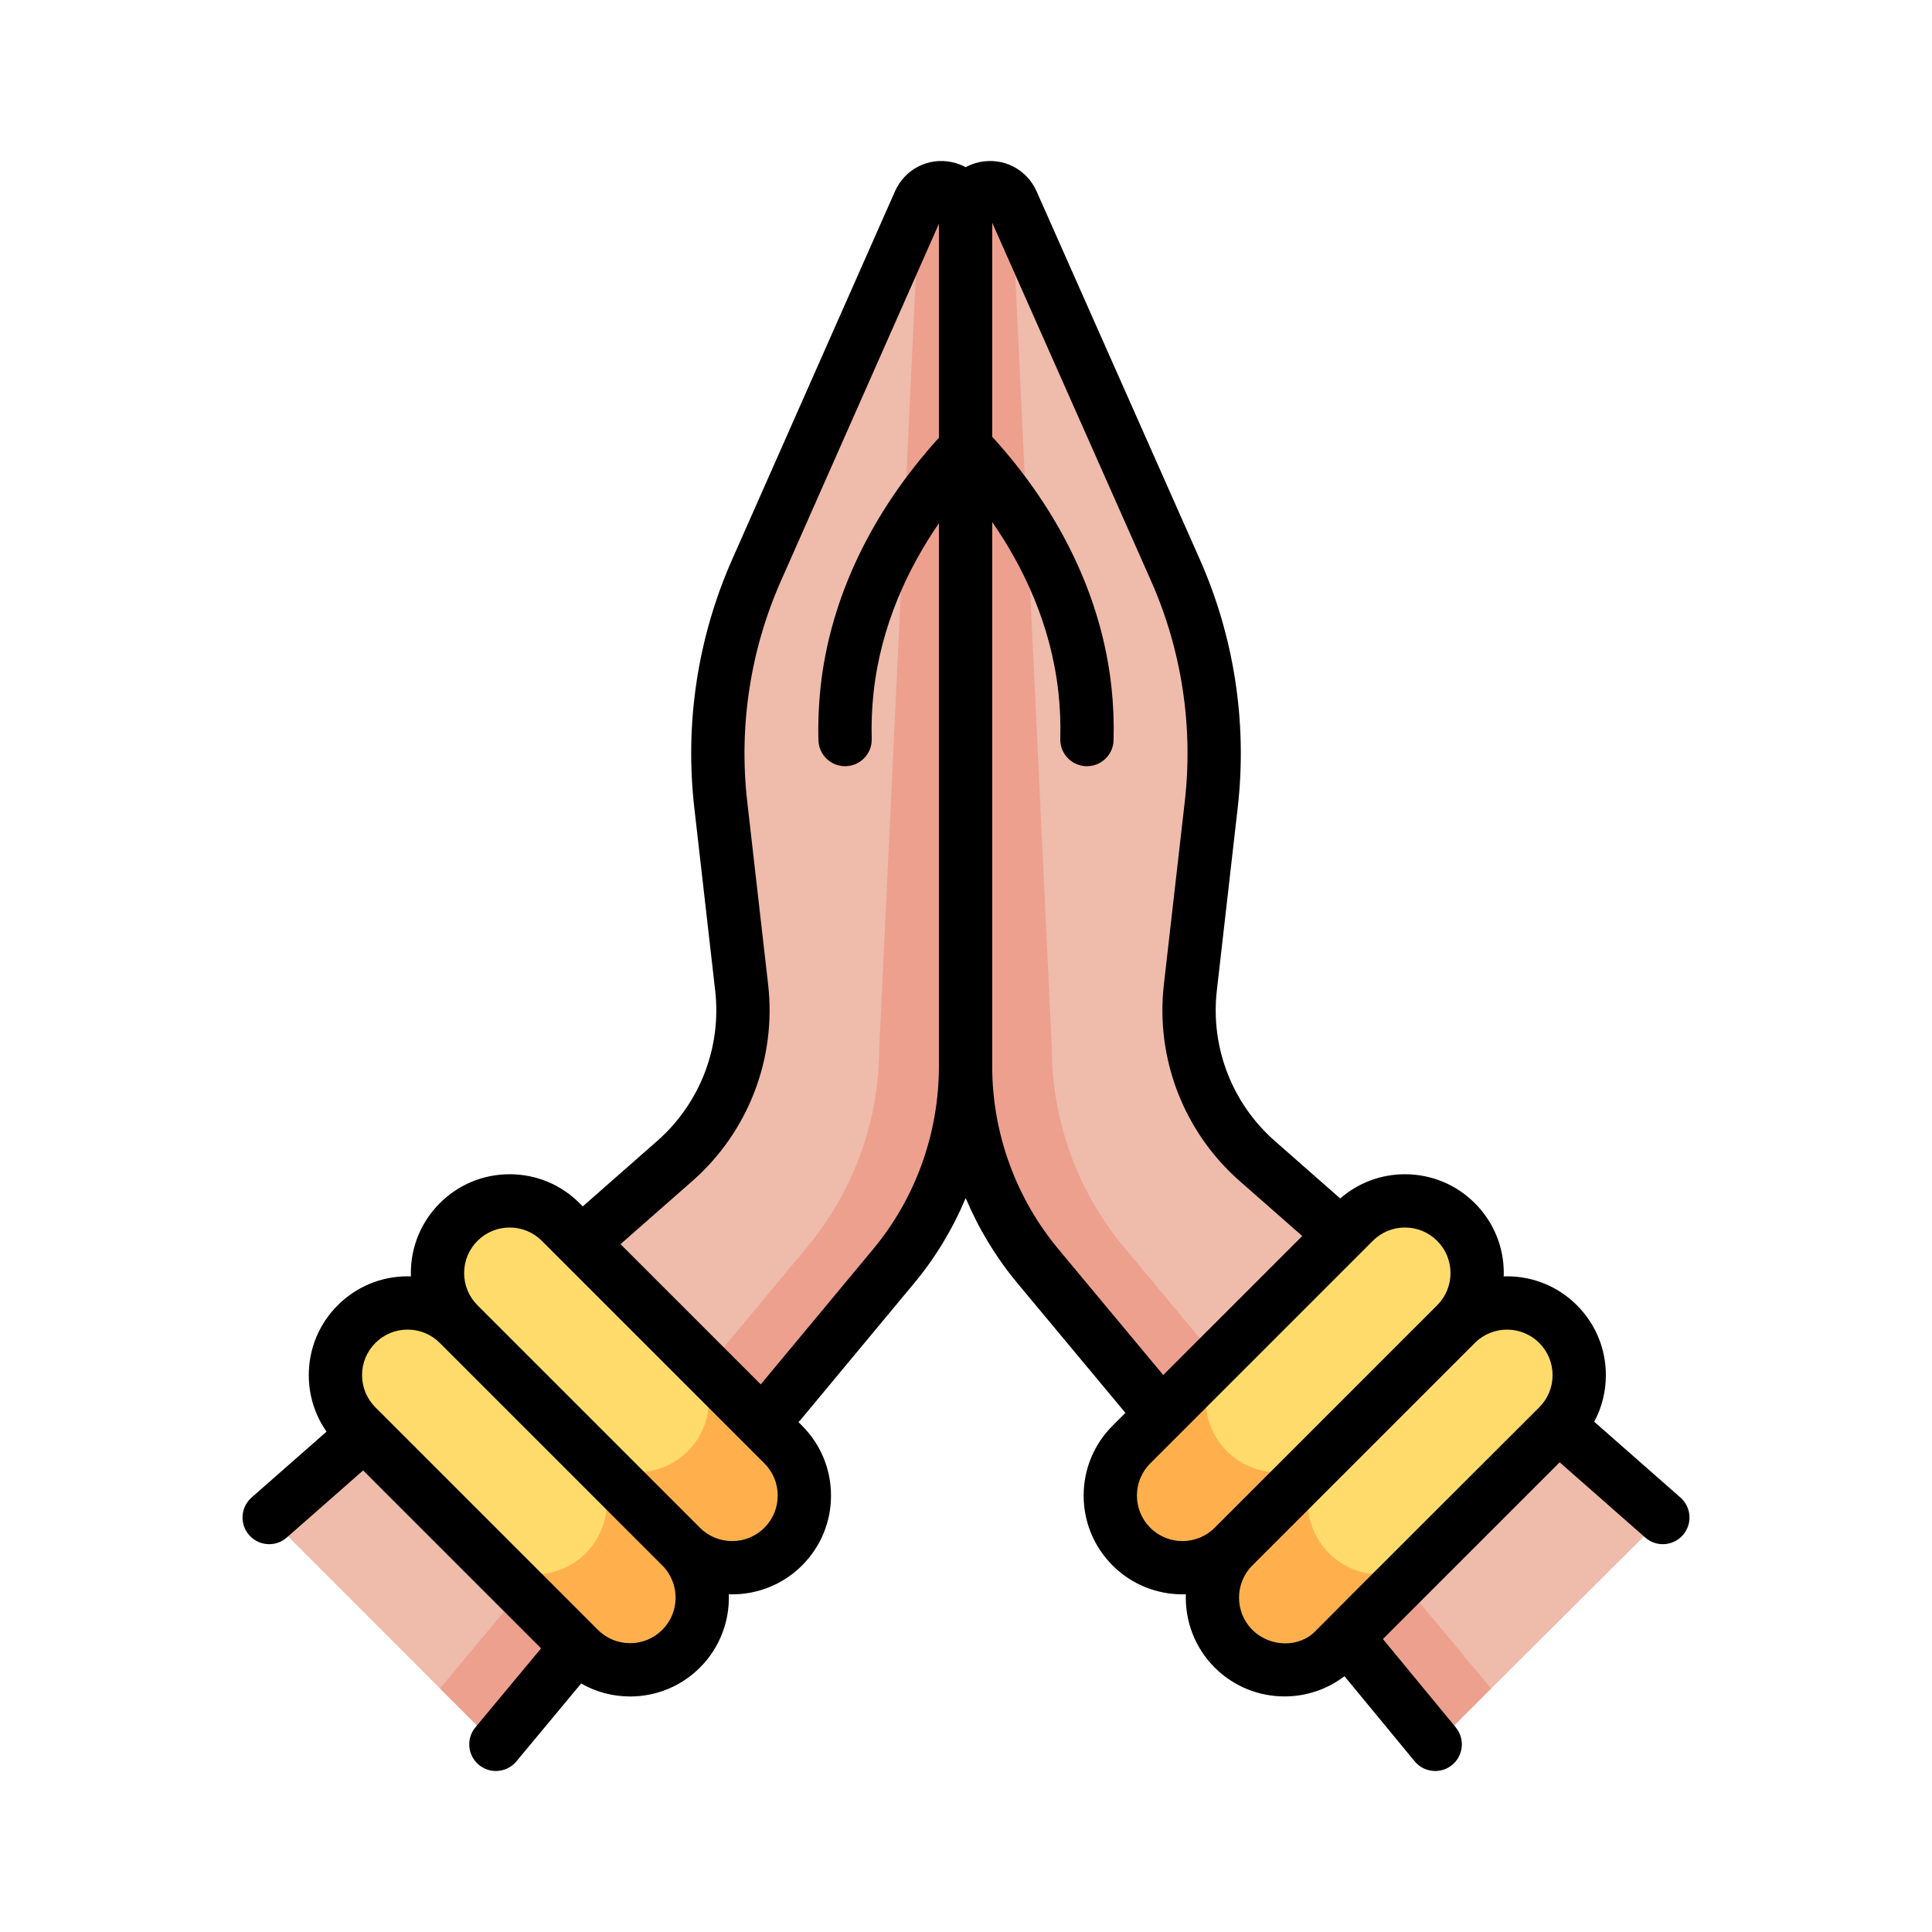 <!DOCTYPE svg PUBLIC "-//W3C//DTD SVG 1.1//EN" "http://www.w3.org/Graphics/SVG/1.1/DTD/svg11.dtd">
<!-- Uploaded to: SVG Repo, www.svgrepo.com, Transformed by: SVG Repo Mixer Tools -->
<svg height="800px" width="800px" version="1.1" id="Layer_1" xmlns="http://www.w3.org/2000/svg" xmlns:xlink="http://www.w3.org/1999/xlink" viewBox="-51.2 -51.2 614.40 614.40" xml:space="preserve" fill="#000000">
<g id="SVGRepo_bgCarrier" stroke-width="0"/>
<g id="SVGRepo_tracerCarrier" stroke-linecap="round" stroke-linejoin="round"/>
<g id="SVGRepo_iconCarrier"> <g> <path style="fill:#EFBBAB;" d="M477.602,431.379l-29.728-26.132l-71.426-62.787l-27.853-24.484 c-15.681-13.784-23.619-34.373-21.25-55.116l6.649-58.213c2.907-25.445-1.036-51.206-11.42-74.618L270.708,13.081 c-3.398-7.662-14.849-5.238-14.849,3.145v271.635c0,23.23,8.14,45.727,23.006,63.578l36.172,43.438l60.765,72.97l29.411,35.681 L477.602,431.379z"/> <path style="fill:#EFBBAB;" d="M34.399,431.394l29.728-26.132l71.426-62.787l27.853-24.484 c15.681-13.784,23.619-34.373,21.25-55.116l-6.649-58.213c-2.907-25.445,1.036-51.206,11.42-74.618l51.725-116.946 c3.398-7.662,14.707-5.238,14.707,3.145v271.635c0,23.23-7.999,45.727-22.864,63.578l-36.102,43.438l-60.695,72.97l-29.7,35.665 L34.399,431.394z"/> </g> <g> <path style="fill:#EDA08E;" d="M241.152,13.096l-12.71,268.588c0,23.23-7.999,45.727-22.864,63.578L169.476,388.7l-60.695,72.97 l-20.052,24.08l17.77,17.778l29.7-35.665l60.695-72.97l36.102-43.438c14.865-17.851,22.864-40.347,22.864-63.578V16.241 C255.859,7.86,244.55,5.434,241.152,13.096z"/> <path style="fill:#EDA08E;" d="M270.56,13.096l12.71,268.588c0,23.23,7.999,45.727,22.864,63.578l36.102,43.438l60.695,72.97 l20.052,24.08l-17.77,17.778l-29.7-35.665l-60.695-72.97l-36.102-43.438c-14.865-17.851-22.864-40.347-22.864-63.578V16.241 C255.853,7.86,267.162,5.434,270.56,13.096z"/> </g> <path style="fill:#FFDB6C;" d="M165.411,440.64l-70.759-70.758c-8.963-8.963-8.963-23.498,0-32.461l0,0 c8.963-8.963,23.498-8.963,32.461,0l70.759,70.759c8.963,8.963,8.963,23.498,0,32.461l0,0 C188.907,449.604,174.374,449.604,165.411,440.64z"/> <path style="fill:#FFB04C;" d="M197.872,408.179l-30.356-30.357c8.963,8.963,8.963,23.498,0,32.461l0,0 c-8.963,8.963-23.498,8.963-32.461,0l30.356,30.356c8.963,8.963,23.498,8.963,32.461,0l0,0 C206.835,431.677,206.835,417.142,197.872,408.179z"/> <path style="fill:#FFDB6C;" d="M132.95,473.101l-70.759-70.759c-8.963-8.963-8.963-23.498,0-32.461l0,0 c8.963-8.963,23.498-8.963,32.461,0l70.759,70.759c8.963,8.963,8.963,23.498,0,32.461l0,0 C156.446,482.066,141.913,482.066,132.95,473.101z"/> <path style="fill:#FFB04C;" d="M165.411,440.64l-30.356-30.356c8.963,8.963,8.963,23.498,0,32.461l0,0 c-8.963,8.963-23.498,8.963-32.461,0l30.356,30.356c8.963,8.963,23.498,8.963,32.461,0l0,0 C174.374,464.138,174.374,449.604,165.411,440.64z"/> <path style="fill:#FFDB6C;" d="M341.068,440.64l70.759-70.759c8.963-8.963,8.963-23.498,0-32.461l0,0 c-8.963-8.963-23.498-8.963-32.461,0l-70.759,70.759c-8.963,8.963-8.963,23.498,0,32.461l0,0 C317.571,449.604,332.105,449.604,341.068,440.64z"/> <path style="fill:#FFB04C;" d="M308.607,408.179l30.357-30.357c-8.963,8.963-8.963,23.498,0,32.461l0,0 c8.963,8.963,23.498,8.963,32.461,0l-30.356,30.356c-8.963,8.963-23.498,8.963-32.461,0l0,0 C299.642,431.677,299.642,417.142,308.607,408.179z"/> <path style="fill:#FFDB6C;" d="M373.53,473.101l70.759-70.759c8.963-8.963,8.963-23.498,0-32.461l0,0 c-8.963-8.963-23.498-8.963-32.461,0l-70.759,70.759c-8.963,8.963-8.963,23.498,0,32.461l0,0 C350.032,482.066,364.566,482.066,373.53,473.101z"/> <path style="fill:#FFB04C;" d="M341.068,440.64l30.356-30.356c-8.963,8.963-8.963,23.498,0,32.461l0,0 c8.963,8.963,23.498,8.963,32.461,0l-30.356,30.356c-8.963,8.963-23.498,8.963-32.461,0l0,0 C332.105,464.138,332.105,449.604,341.068,440.64z"/> <path d="M483.197,425.03l-27.412-24.095c2.417-4.505,3.699-9.564,3.699-14.821c0-8.395-3.27-16.287-9.205-22.221 c-5.935-5.937-13.827-9.205-22.221-9.205c-0.355,0-0.707,0.014-1.06,0.026c0.011-0.354,0.026-0.706,0.026-1.061 c0-8.394-3.27-16.285-9.205-22.222c-5.936-5.936-13.828-9.204-22.222-9.204c-7.651,0-14.879,2.723-20.594,7.698l-20.813-18.296 c-13.591-11.947-20.479-29.813-18.425-47.79l6.649-58.213c3.075-26.922-1.106-54.245-12.092-79.015L278.454,9.661 c-3.141-7.079-10.625-10.903-18.2-9.297c-1.566,0.331-3.027,0.883-4.371,1.603c-1.342-0.722-2.801-1.275-4.365-1.608 c-7.528-1.595-14.976,2.231-18.114,9.31l-51.721,116.939c-10.986,24.77-15.167,52.092-12.093,79.015l6.649,58.213 c2.054,17.977-4.834,35.843-18.425,47.79l-23.689,20.822l-1.02-1.02c-5.936-5.936-13.828-9.204-22.222-9.204 s-16.287,3.27-22.221,9.204c-5.936,5.937-9.205,13.828-9.205,22.222c0,0.355,0.015,0.707,0.026,1.061 c-0.352-0.011-0.705-0.026-1.06-0.026c-8.394,0-16.287,3.27-22.221,9.204c-5.936,5.936-9.205,13.827-9.205,22.222 c0,6.52,1.982,12.733,5.644,17.966l-23.833,20.95c-3.515,3.089-3.859,8.444-0.77,11.957c1.675,1.907,4.015,2.88,6.367,2.88 c1.986,0,3.981-0.695,5.591-2.109l24.283-21.346l56.587,56.587l-20.88,25.111c-2.992,3.598-2.5,8.94,1.097,11.932 c1.583,1.316,3.503,1.958,5.414,1.958c2.43,0,4.844-1.04,6.52-3.056l20.595-24.769c4.692,2.685,10.02,4.124,15.57,4.124 c8.394,0,16.287-3.27,22.222-9.205c6.399-6.4,9.449-14.895,9.163-23.297c0.358,0.012,0.716,0.026,1.074,0.026 c8.048,0,16.096-3.063,22.222-9.189c5.936-5.937,9.205-13.828,9.205-22.222c0-8.395-3.27-16.287-9.205-22.222l-1.144-1.144 c0.242-0.229,0.473-0.473,0.691-0.735l36.097-43.43c6.815-8.184,12.312-17.33,16.395-27.079c4.103,9.725,9.619,18.871,16.454,27.079 l34.338,41.234l-4.077,4.077c-5.936,5.936-9.204,13.827-9.204,22.222c0,8.394,3.27,16.285,9.204,22.222 c6.127,6.127,14.174,9.189,22.222,9.189c0.358,0,0.716-0.014,1.074-0.026c-0.285,8.403,2.764,16.898,9.165,23.298 c6.127,6.127,14.174,9.189,22.222,9.189c6.728,0,13.452-2.149,19.058-6.432l22.319,27.067c1.675,2.032,4.099,3.083,6.542,3.083 c1.898,0,3.807-0.635,5.386-1.936c3.611-2.977,4.124-8.317,1.147-11.928l-23.172-28.1l56.208-56.207l27.223,23.929 c1.61,1.416,3.604,2.109,5.591,2.109c2.352,0,4.692-0.974,6.367-2.88C487.056,433.473,486.712,428.119,483.197,425.03z M159.419,467.11c-2.735,2.735-6.372,4.242-10.239,4.242c-3.867,0-7.504-1.506-10.239-4.241v-0.001l-70.759-70.759 c-2.735-2.735-4.241-6.372-4.241-10.239c0-3.868,1.506-7.505,4.241-10.239c2.735-2.735,6.372-4.242,10.239-4.242 s7.504,1.506,10.239,4.242l42.455,42.454l28.304,28.304c0.002,0.002,0.005,0.005,0.007,0.007 C165.064,452.286,165.062,461.467,159.419,467.11z M191.88,434.648c-5.645,5.647-14.83,5.648-20.478,0l-70.759-70.759 c-2.734-2.734-4.241-6.371-4.241-10.239c0-3.867,1.506-7.504,4.242-10.239c2.734-2.735,6.371-4.241,10.239-4.241 c3.868,0,7.505,1.507,10.239,4.242l70.759,70.759c2.734,2.734,4.241,6.371,4.241,10.239 C196.122,428.277,194.615,431.913,191.88,434.648z M226.479,346.039l-35.75,43.014l-44.596-44.596l22.87-20.103 c17.756-15.609,26.756-38.953,24.074-62.441l-6.649-58.212c-2.733-23.927,0.984-48.209,10.75-70.23l50.21-113.517v68.048 c-21.561,23.786-34.568,51.107-37.632,79.254c-0.609,5.592-0.837,11.303-0.679,16.97c0.128,4.597,3.895,8.237,8.465,8.237 c0.079,0,0.16-0.001,0.241-0.003c4.678-0.13,8.365-4.028,8.234-8.706c-0.137-4.901,0.061-9.835,0.586-14.664 c2.339-21.485,11.015-39.663,20.784-53.892v172.677C247.386,309.192,239.962,329.846,226.479,346.039z M285.377,346.033 c-13.571-16.298-21.044-36.951-21.044-58.157l0.001-173.086c9.884,14.288,18.706,32.609,21.068,54.299 c0.526,4.833,0.724,9.768,0.586,14.663c-0.131,4.678,3.554,8.576,8.233,8.707c0.081,0.002,0.162,0.003,0.242,0.003 c4.569,0,8.336-3.64,8.465-8.236c0.159-5.665-0.07-11.373-0.679-16.971c-3.077-28.27-16.185-55.705-37.915-79.564V19.62 l50.495,113.858c9.763,22.013,13.479,46.296,10.746,70.221l-6.649,58.212c-2.683,23.49,6.316,46.832,24.074,62.441l19.93,17.519 l-44.205,44.205L285.377,346.033z M314.598,434.649c-2.734-2.735-4.241-6.373-4.241-10.239c0-3.868,1.506-7.505,4.241-10.239 l70.759-70.76c2.734-2.735,6.371-4.241,10.239-4.241c3.868,0,7.505,1.507,10.239,4.242c2.734,2.735,4.241,6.372,4.241,10.239 c0,3.868-1.506,7.505-4.241,10.239l-70.758,70.759C329.432,440.293,320.245,440.295,314.598,434.649z M367.359,467.272 c-5.262,5.671-14.711,5.426-20.298-0.163c-5.646-5.645-5.646-14.833,0-20.478l70.758-70.758c2.823-2.823,6.531-4.235,10.239-4.235 s7.416,1.412,10.239,4.235c2.735,2.734,4.241,6.371,4.241,10.239c0,3.867-1.506,7.505-4.241,10.239 C438.297,396.352,368.884,465.628,367.359,467.272z"/> </g>
</svg>